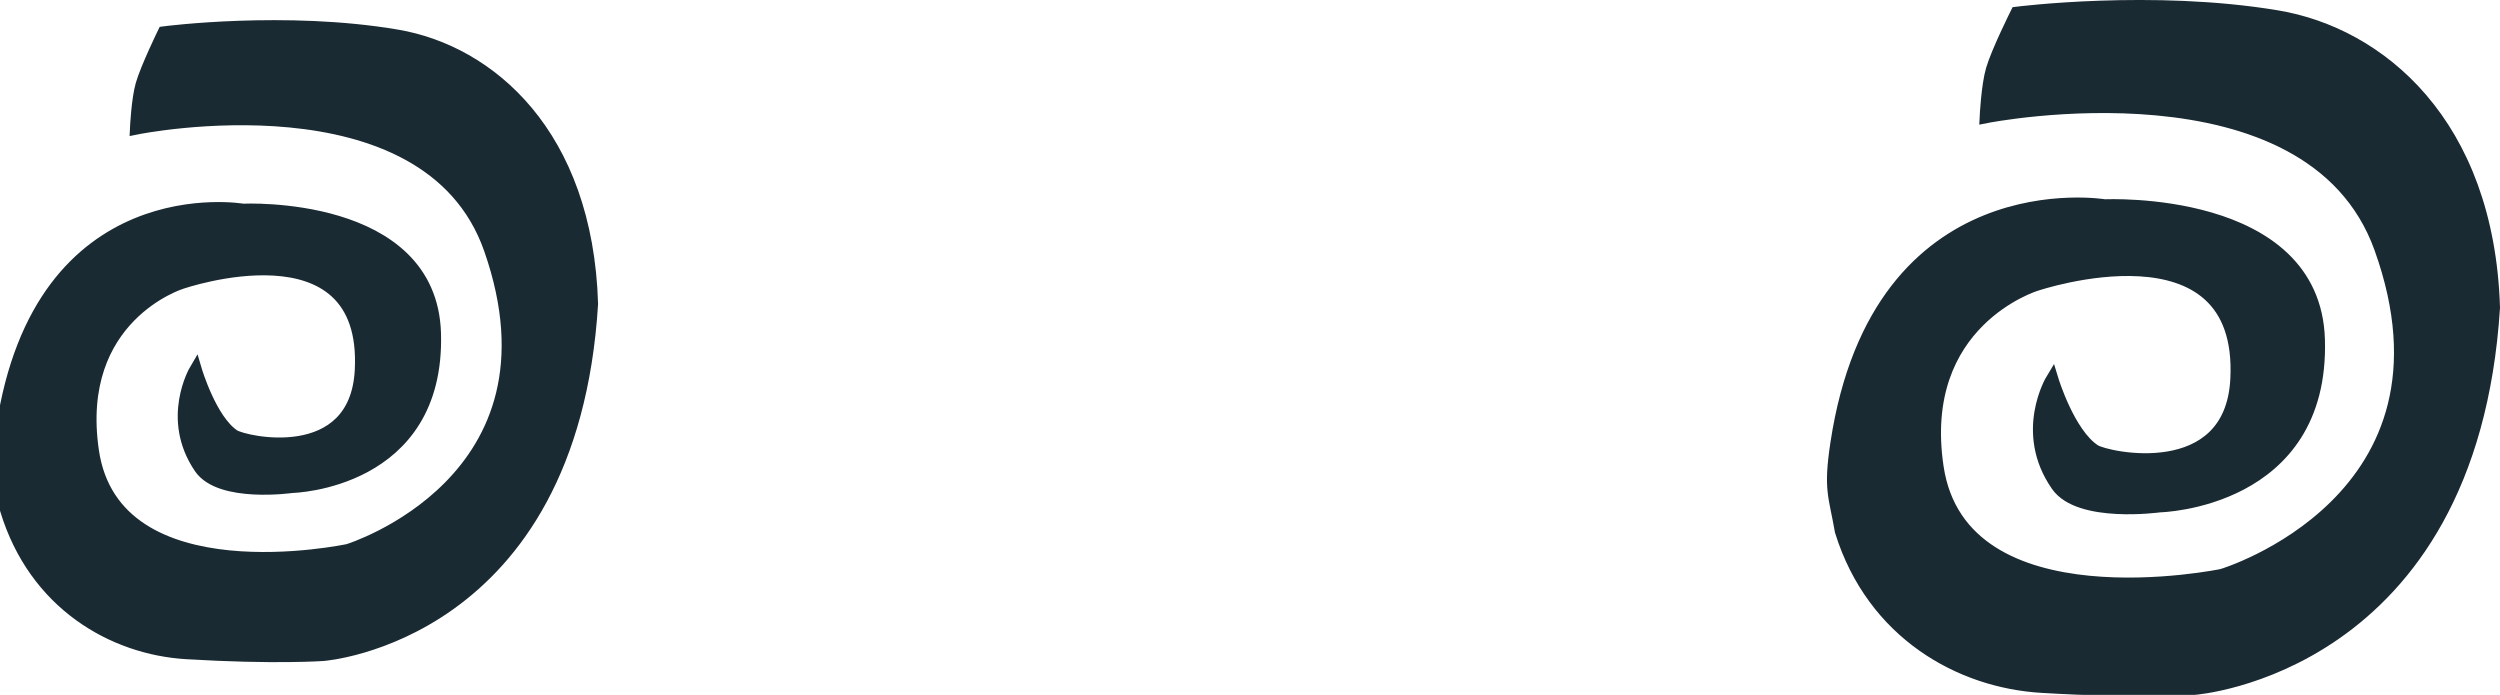 <svg version="1.1" xmlns="http://www.w3.org/2000/svg" xmlns:xlink="http://www.w3.org/1999/xlink" width="98.147" height="27.279" viewBox="0,0,98.147,27.279"><g transform="translate(-191.883,-178.184)"><g data-paper-data="{&quot;isPaintingLayer&quot;:true}" fill="#1a2a33" fill-rule="nonzero" stroke="#1a2a33" stroke-width="0.5" stroke-linecap="round" stroke-linejoin="miter" stroke-miterlimit="10" stroke-dasharray="" stroke-dashoffset="0" style="mix-blend-mode: normal"><path d="M205.561,199.786c0,0 8.754,-2.705 5.569,-11.821c-2.472,-7.076 -13.895,-4.748 -13.895,-4.748c0,0 0.053,-1.132 0.22,-1.71c0.191,-0.661 0.863,-2.039 0.863,-2.039c0,0 4.774,-0.624 9.165,0.128c3.592,0.615 7.427,3.835 7.63,10.518c-0.806,13.054 -10.545,13.77 -10.545,13.77c0,0 -1.9,0.139 -5.369,-0.071c-2.868,-0.174 -5.942,-1.919 -7.066,-5.616c-0.222,-1.315 -0.407,-1.482 -0.156,-3.182c1.472,-9.953 9.441,-8.585 9.441,-8.585c0,0 7.376,-0.359 7.528,4.84c0.172,5.891 -5.599,6.018 -5.599,6.018c0,0 -2.82,0.404 -3.603,-0.746c-1.309,-1.922 -0.183,-3.826 -0.183,-3.826c0,0 0.583,1.97 1.498,2.575c0.418,0.276 4.802,1.265 5.002,-2.575c0.313,-5.991 -7.071,-3.429 -7.071,-3.429c0,0 -4.243,1.317 -3.474,6.596c0.856,5.876 10.045,3.904 10.045,3.904z"/><path d="M279.133,200.763c0,0 9.758,-2.937 6.208,-12.837c-2.756,-7.684 -15.489,-5.156 -15.489,-5.156c0,0 0.059,-1.229 0.245,-1.858c0.213,-0.717 0.962,-2.215 0.962,-2.215c0,0 5.322,-0.677 10.216,0.14c4.004,0.668 8.279,4.165 8.505,11.423c-0.899,14.177 -11.754,14.954 -11.754,14.954c0,0 -2.118,0.151 -5.984,-0.078c-3.196,-0.189 -6.623,-2.083 -7.876,-6.099c-0.247,-1.428 -0.454,-1.609 -0.174,-3.455c1.64,-10.809 10.524,-9.324 10.524,-9.324c0,0 8.222,-0.389 8.391,5.256c0.192,6.398 -6.241,6.535 -6.241,6.535c0,0 -3.143,0.439 -4.016,-0.81c-1.46,-2.088 -0.204,-4.155 -0.204,-4.155c0,0 0.65,2.14 1.67,2.796c0.466,0.3 5.352,1.374 5.576,-2.796c0.349,-6.506 -7.882,-3.723 -7.882,-3.723c0,0 -4.729,1.431 -3.872,7.163c0.954,6.381 11.197,4.24 11.197,4.24z"/></g></g></svg>